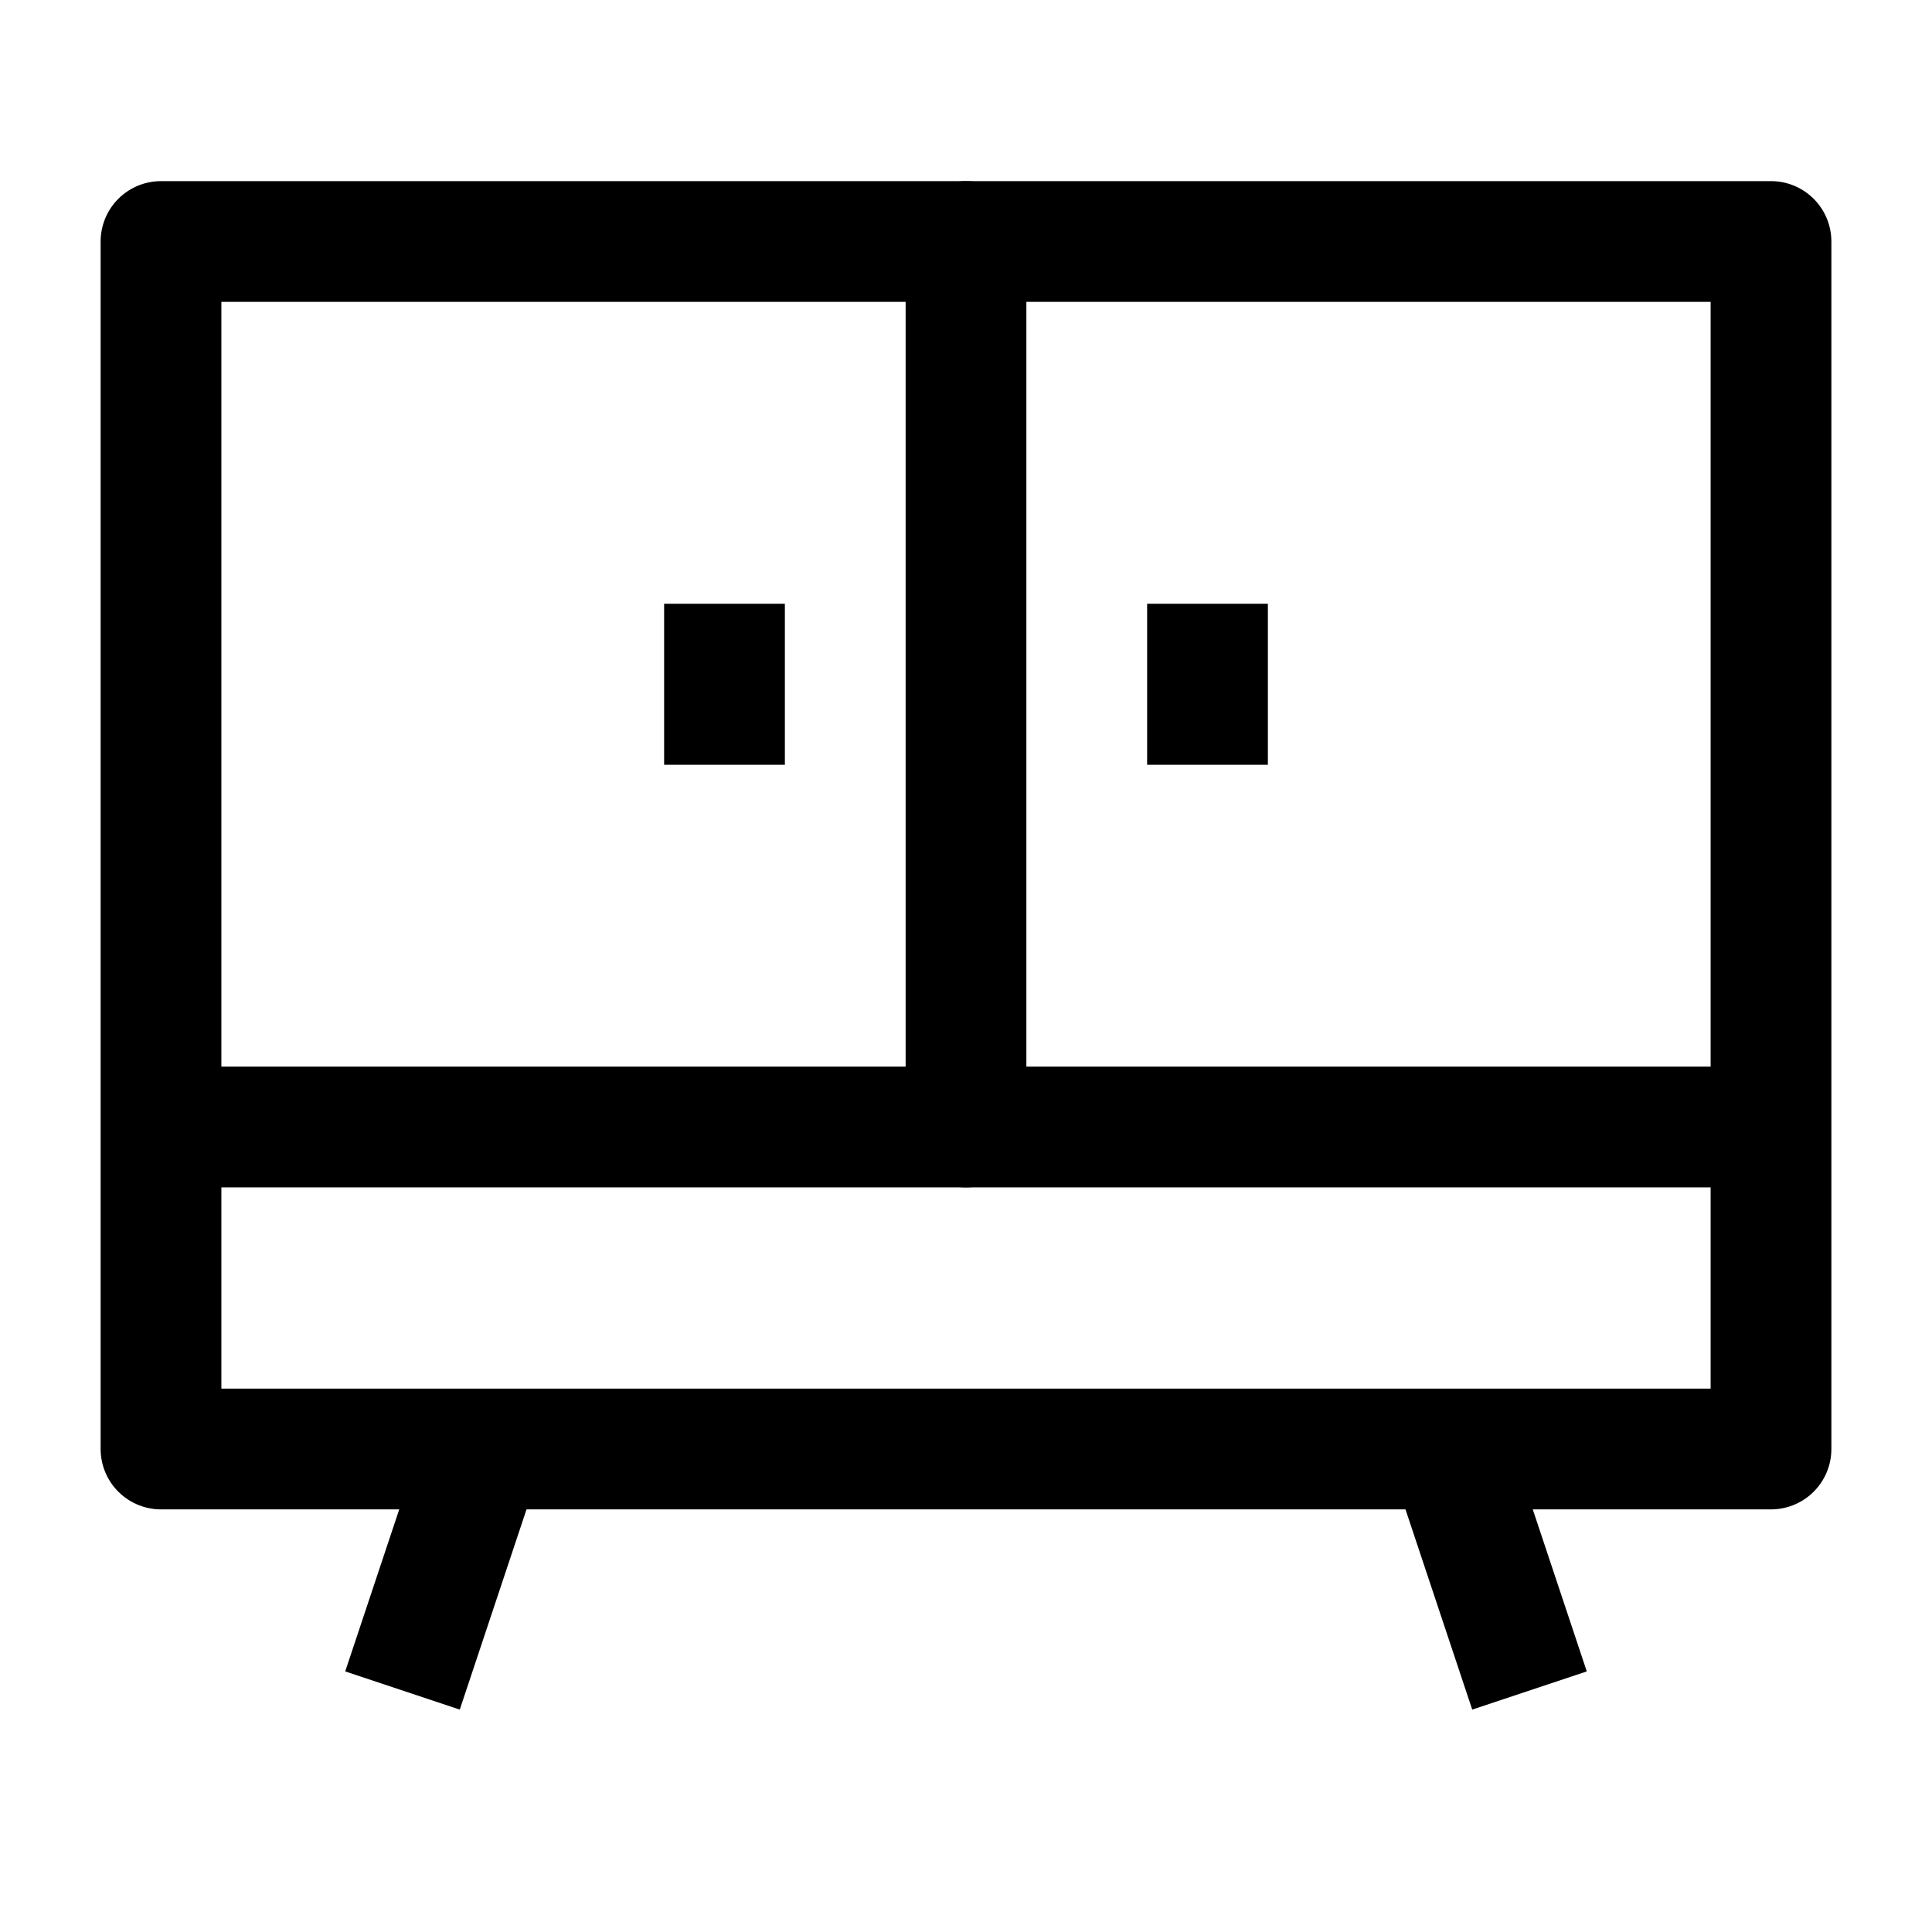 <svg width="24" height="24" viewBox="0 0 24 24" fill="none" xmlns="http://www.w3.org/2000/svg">
    <path d="M6 18L5 21M18 18L19 21" stroke="currentColor" stroke-width="1.5" stroke-linejoin="round"/>
    <path d="M2 18V3H22V18H2Z" stroke="currentColor" stroke-width="1.5" stroke-linejoin="round"/>
    <path d="M2.5 14H21.5" stroke="currentColor" stroke-width="1.5" stroke-linecap="round" stroke-linejoin="round"/>
    <path d="M12 3L12 14" stroke="currentColor" stroke-width="1.5" stroke-linecap="round" stroke-linejoin="round"/>
    <path d="M9 9.5V7.5M15 9.5V7.5" stroke="currentColor" stroke-width="1.5" stroke-linejoin="round"/>
</svg>

